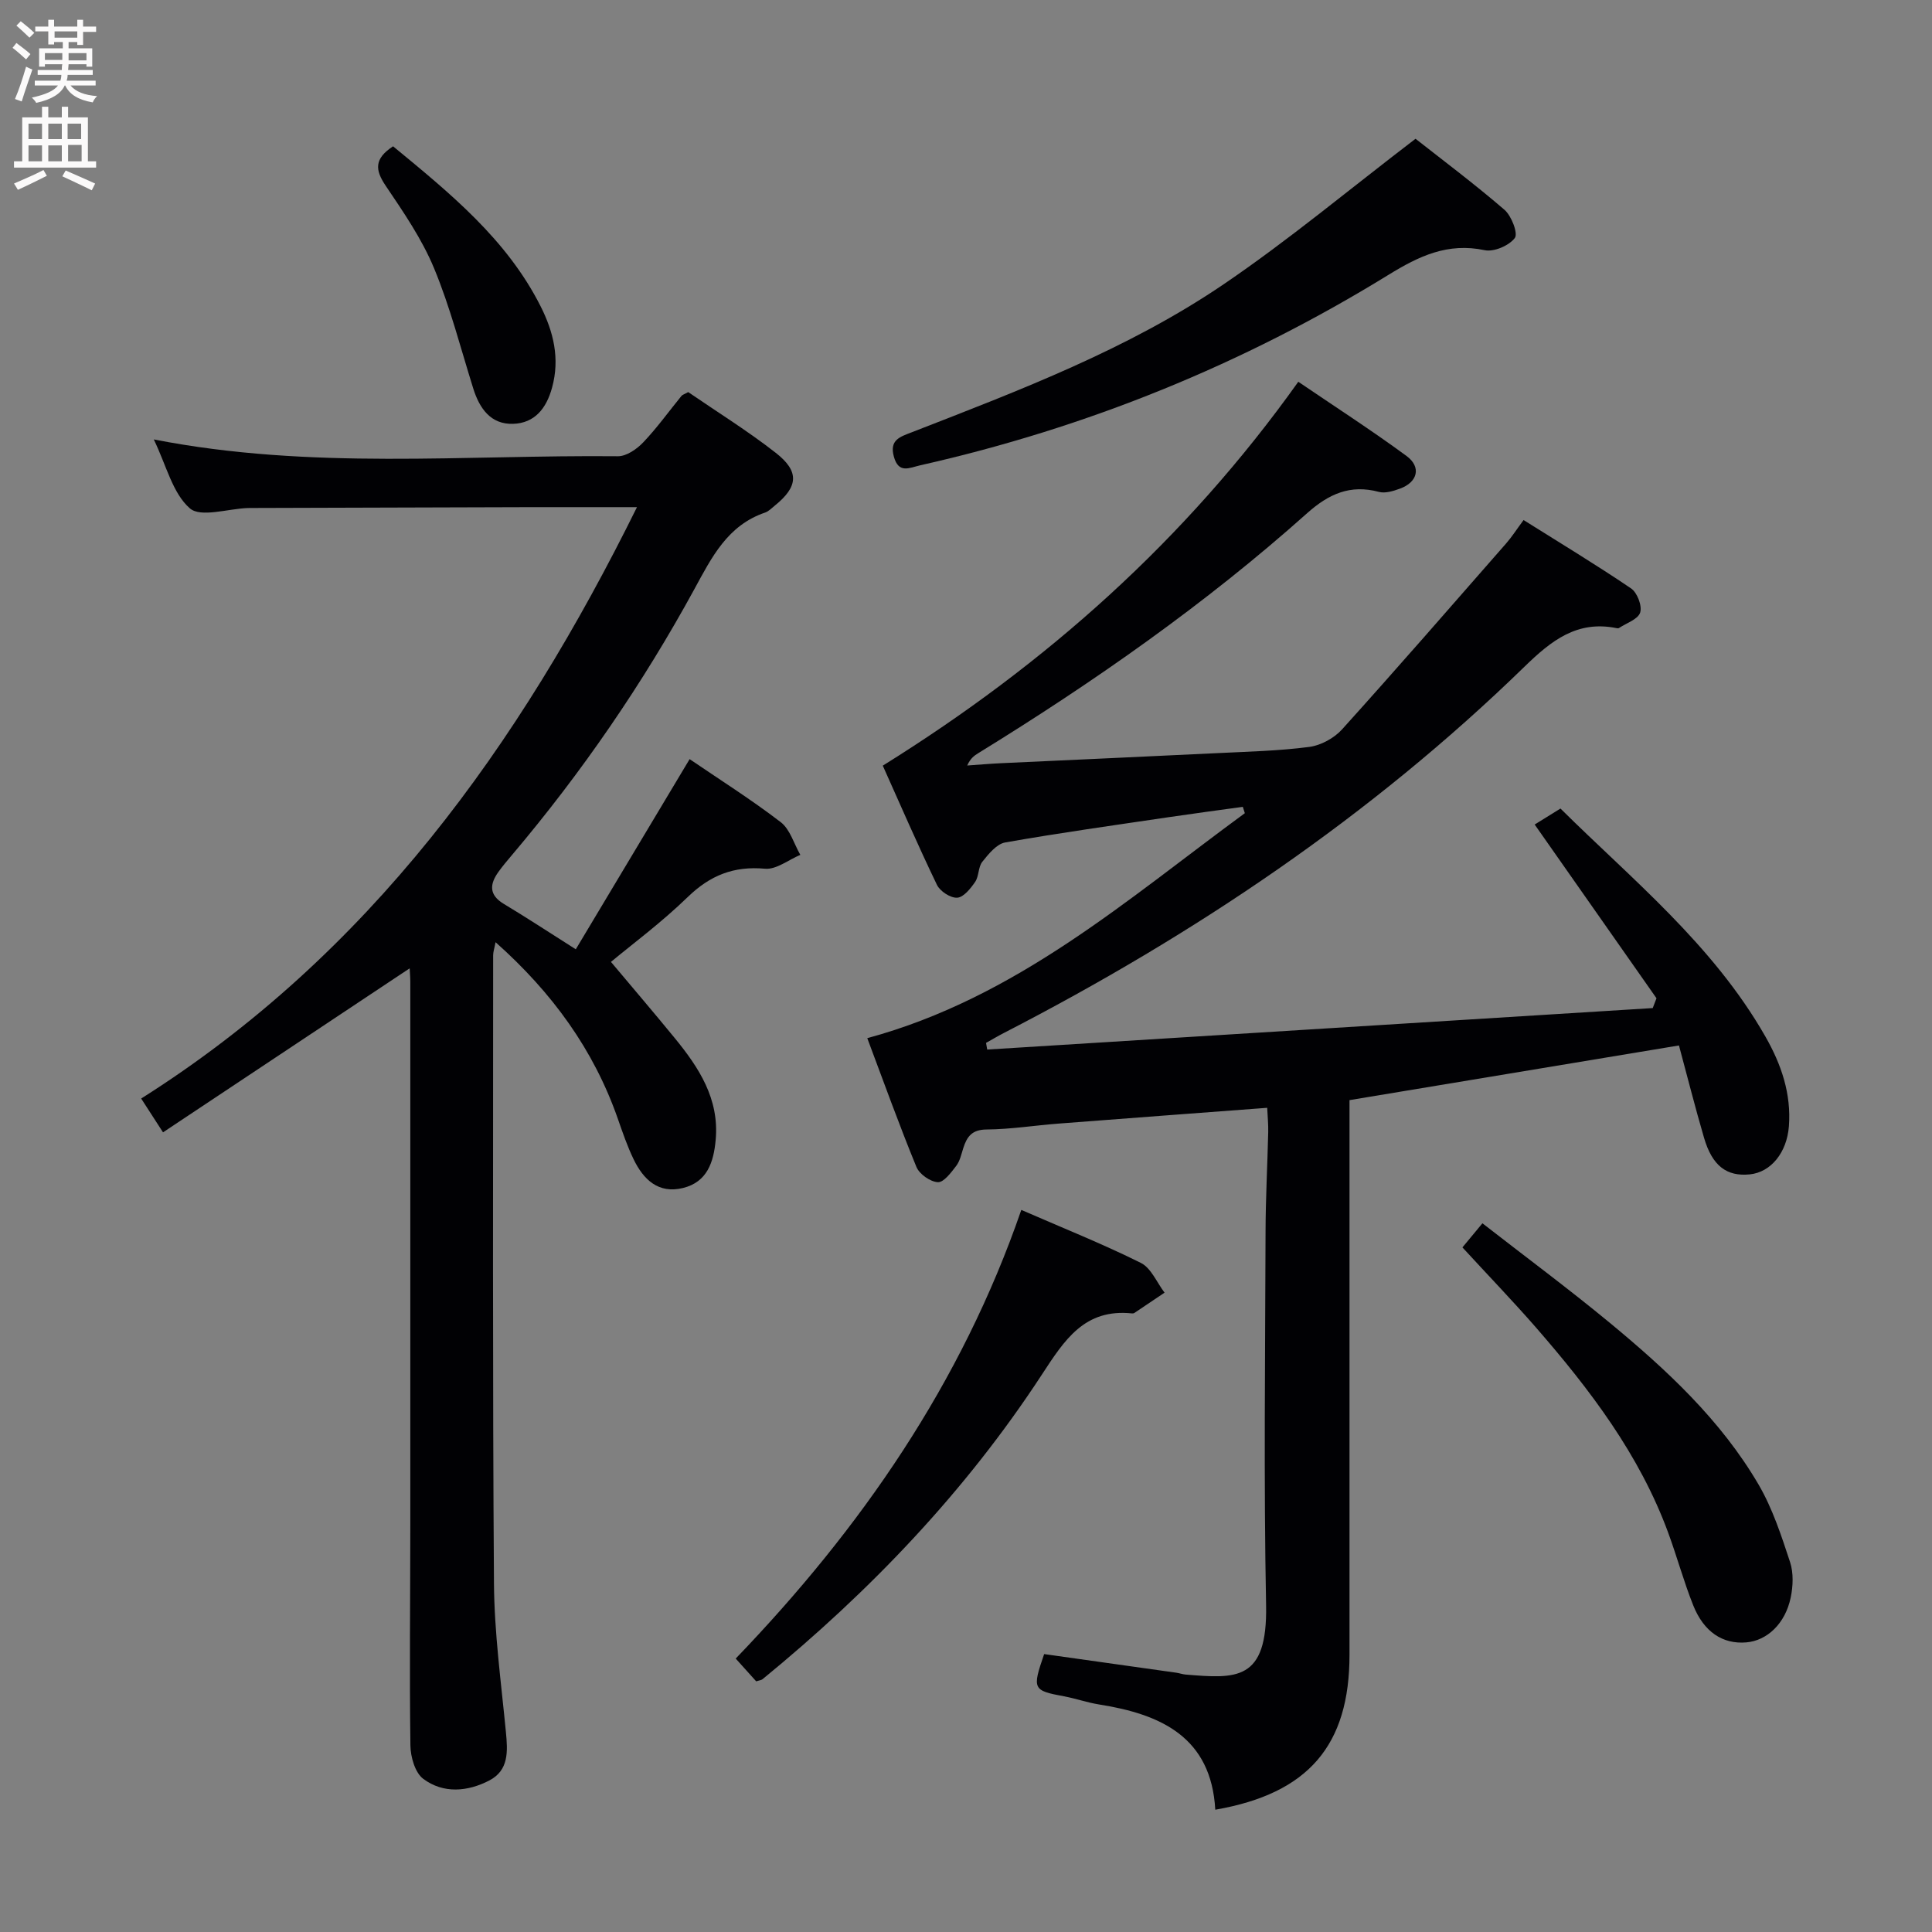 <svg enable-background="new 0 0 400 400" viewBox="0 0 400 400" xmlns="http://www.w3.org/2000/svg"><rect x="0" y="0" width="400" height="400" fill="#808080" stroke="none"/><g fill="#010104"><path d="m251.61 374.68c-.84-15.02-11.23-19.77-24.07-21.79-2.45-.39-4.82-1.24-7.27-1.69-6.43-1.2-6.6-1.47-4.09-8.74 9.02 1.27 18.17 2.55 27.32 3.85.66.09 1.3.33 1.96.39 10.43.85 16.98 1.46 16.67-14.37-.5-25.82-.18-51.66-.11-77.49.02-6.82.39-13.63.55-20.45.04-1.61-.13-3.21-.21-5.03-14.76 1.11-28.99 2.17-43.22 3.27-4.96.38-9.92 1.18-14.88 1.22-3.04.02-4.07 1.49-4.83 3.87-.4 1.26-.69 2.67-1.46 3.67-1.05 1.37-2.58 3.44-3.8 3.37-1.58-.09-3.83-1.67-4.44-3.17-3.57-8.69-6.75-17.54-10.17-26.65 30.87-8.37 53.77-28.7 78.17-46.58-.14-.44-.28-.87-.42-1.31-5.07.7-10.15 1.37-15.21 2.12-11.34 1.68-22.69 3.26-33.98 5.25-1.78.31-3.45 2.39-4.74 4-.87 1.09-.68 2.99-1.49 4.17-.94 1.37-2.39 3.19-3.71 3.27-1.38.09-3.56-1.33-4.2-2.67-3.95-8.2-7.57-16.56-11.21-24.67 33.83-21.06 62.7-46.74 86.03-79.48 7.45 5.07 15.09 9.99 22.4 15.36 3.13 2.3 2.31 5.44-1.36 6.77-1.37.5-3.05 1.02-4.35.67-5.94-1.59-10.38.42-14.85 4.4-21.05 18.8-44.09 34.91-68.09 49.69-.83.51-1.63 1.06-2.3 2.56 2.35-.16 4.7-.37 7.05-.48 14.96-.7 29.91-1.36 44.87-2.09 6.31-.31 12.66-.46 18.91-1.28 2.4-.32 5.13-1.81 6.77-3.62 11.47-12.71 22.71-25.64 33.99-38.52 1.19-1.36 2.17-2.91 3.6-4.83 7.53 4.73 15.02 9.25 22.26 14.16 1.27.86 2.32 3.61 1.88 4.99-.44 1.4-2.84 2.18-4.4 3.21-.12.08-.33.05-.49.02-8.15-1.66-13.49 2.56-19.02 7.94-31.86 31.02-68.36 55.53-107.78 75.85-1.27.65-2.49 1.38-3.74 2.08.08.46.16.92.24 1.38 45.93-2.86 91.86-5.72 137.79-8.59.26-.68.52-1.35.78-2.03-8.26-11.78-16.52-23.56-25.22-35.97 1.44-.89 3.12-1.93 5.34-3.31 14.6 14.5 31.55 28.12 42.45 47.25 3.26 5.71 5.36 11.8 4.84 18.55-.42 5.41-3.7 9.49-8.08 9.94-4.8.49-7.79-1.76-9.49-7.58-1.86-6.34-3.47-12.76-5.19-19.11-22.92 3.8-45.28 7.51-68.21 11.32v5.82 108.99c.01 18.75-8.49 28.76-27.79 32.1z"/><path d="m31.84 90.98c32.53 6.36 64.37 3.16 96.08 3.48 1.77.02 3.92-1.47 5.25-2.87 2.86-3 5.3-6.41 7.93-9.63.19-.23.55-.32 1.39-.78 5.91 4.06 12.27 8 18.13 12.58 4.95 3.87 4.63 7-.19 10.91-.65.52-1.27 1.19-2.02 1.45-7.77 2.64-11.04 9.23-14.64 15.84-10.71 19.62-23.32 37.98-37.76 55.05-.97 1.14-1.94 2.29-2.81 3.5-1.82 2.54-2.01 4.76 1.1 6.63 4.7 2.82 9.29 5.84 14.91 9.4 7.79-13.01 15.58-26.02 23.57-39.37 6.14 4.19 12.71 8.33 18.85 13.04 1.95 1.49 2.74 4.48 4.07 6.78-2.44 1.02-4.98 3.08-7.31 2.87-6.47-.59-11.36 1.36-16.01 5.87-5.45 5.29-11.6 9.85-15.89 13.42 4.44 5.29 8.87 10.47 13.19 15.75 5.03 6.14 9.28 12.62 8.49 21.14-.42 4.59-1.76 8.69-6.76 9.92-5.12 1.26-8.22-1.77-10.25-5.99-1.29-2.68-2.26-5.52-3.24-8.33-5-14.31-13.58-26.12-25.32-36.57-.24 1.28-.5 2-.5 2.73 0 43.32-.13 86.65.17 129.97.07 10.27 1.48 20.55 2.47 30.8.39 3.99.64 7.93-3.42 10.05-4.49 2.34-9.53 2.78-13.69-.33-1.7-1.27-2.63-4.54-2.66-6.92-.2-15.16-.03-30.32-.02-45.49.01-37.49.01-74.99 0-112.48 0-1.11-.1-2.22-.13-2.92-16.86 11.21-33.67 22.39-51.07 33.96-1.77-2.74-2.96-4.59-4.52-7 47.24-29.85 78.19-72.97 102.65-122.44-7.68 0-14.64-.01-21.6 0-19.16.05-38.32.11-57.49.17-.5 0-1 0-1.5.01-4.11.15-9.75 2.03-11.99.06-3.57-3.12-4.83-8.82-7.46-14.26z"/><path d="m293.07 28.73c5.5 4.33 12.14 9.3 18.41 14.7 1.46 1.26 2.85 4.9 2.15 5.84-1.19 1.58-4.31 2.93-6.23 2.53-7.67-1.62-13.61 1.21-19.96 5.12-30.07 18.52-62.41 31.64-96.89 39.41-2.27.51-4.48 1.82-5.48-1.77-.97-3.49 1.26-4.12 3.75-5.08 22.3-8.68 44.77-17.18 64.66-30.72 13.4-9.12 25.9-19.57 39.59-30.03z"/><path d="m211.45 250.5c8.77 3.82 16.92 7.07 24.75 10.97 2.13 1.06 3.3 4.05 4.91 6.16-2.08 1.4-4.15 2.8-6.23 4.19-.13.09-.33.13-.48.11-9.88-1.05-14.01 5.51-18.74 12.74-15.77 24.12-35.51 44.77-57.8 63-.23.19-.61.21-1.3.43-1.19-1.32-2.48-2.76-4.24-4.71 25.88-26.9 46.74-56.97 59.13-92.89z"/><path d="m302.78 258.26c1.28-1.54 2.43-2.92 4.14-4.99 8.86 6.9 17.75 13.49 26.28 20.53 11.83 9.77 23.1 20.21 30.92 33.61 2.87 4.93 4.69 10.53 6.49 15.99.74 2.25.63 5.01.13 7.38-1.12 5.37-4.89 8.9-9.19 9.26-4.84.41-8.78-2.13-10.99-7.68-1.96-4.92-3.35-10.05-5.18-15.03-5.95-16.19-16.21-29.65-27.37-42.48-4.81-5.51-9.89-10.78-15.23-16.59z"/><path d="m81.38 30.29c11.8 9.72 23.55 19.25 30.55 33.13 2.65 5.25 4.03 10.79 2.37 16.83-1.19 4.36-3.63 7.36-8.07 7.5-4.61.15-6.95-3.17-8.25-7.32-2.61-8.34-4.78-16.87-8.12-24.91-2.51-6.05-6.33-11.61-10.02-17.08-2.19-3.25-2.41-5.56 1.54-8.15z"/></g><path d="m2.6 9.9.8-1c.9.7 1.9 1.4 2.9 2.3l-.9 1.1c-1.1-1-2-1.8-2.8-2.4zm.5 10.6c.9-2.1 1.6-4.3 2.3-6.7.4.2.8.4 1.3.6-.7 2.1-1.5 4.3-2.2 6.6zm.3-15.2.9-.9c1 .8 2 1.6 2.8 2.4l-1 1c-.9-.9-1.8-1.7-2.7-2.5zm12.6-1.2h1.2v1.4h2.7v1.1h-2.7v2.7h-1.2v-.6h-1.8v1.3h4.9v3.8h-1.2v-.5h-3.7c0 .4-.1.9-.1 1.2h5.1v1h-5.2c0 .5-.1.9-.2 1.2h6v1h-5.2c1.1 1.3 2.9 2 5.5 2.2-.4.4-.7.8-.9 1.3-2.9-.5-4.8-1.6-5.7-3.5h-.1c-.8 1.7-2.7 2.9-5.9 3.6-.2-.4-.6-.8-.9-1.1 2.8-.6 4.6-1.4 5.4-2.5h-4.8v-1h5.3c.1-.3.2-.7.2-1.2h-4.9v-1h5c0-.4 0-.8.1-1.2h-3.6v.5h-1.2v-3.8h4.9v-1.3h-1.8v.5h-1.2v-2.7h-2.7v-1h2.7v-1.4h1.2v1.4h4.8zm-6.7 8.3h3.6c0-.4 0-.9 0-1.4h-3.6zm1.9-4.6h4.8v-1.3h-4.7v1.3zm6.7 3.2h-3.7v1.5h3.7z" fill="#fbfafa"/><path d="m8.7 22.1h1.3v2.2h2.8v-2.2h1.3v2.2h4.1v9.1h1.7v1.3h-17v-1.3h1.7v-9.1h4.1zm.3 13.1.7 1.2c-1.8.9-3.8 1.9-6 2.9-.2-.4-.5-.8-.8-1.3 2.3-1 4.4-1.9 6.1-2.8zm-3.1-6.4h2.8v-3.2h-2.8zm0 4.6h2.8v-3.3h-2.8zm4.1-4.6h2.8v-3.2h-2.8zm0 4.6h2.8v-3.3h-2.8zm3.6 1.9c2.1.9 4.1 1.8 6.1 2.7l-.7 1.4c-2.2-1.1-4.2-2-6.1-2.9zm3.2-9.7h-2.8v3.2h2.8zm-2.7 7.8h2.8v-3.4h-2.8z" fill="#fbfafa"/></svg>